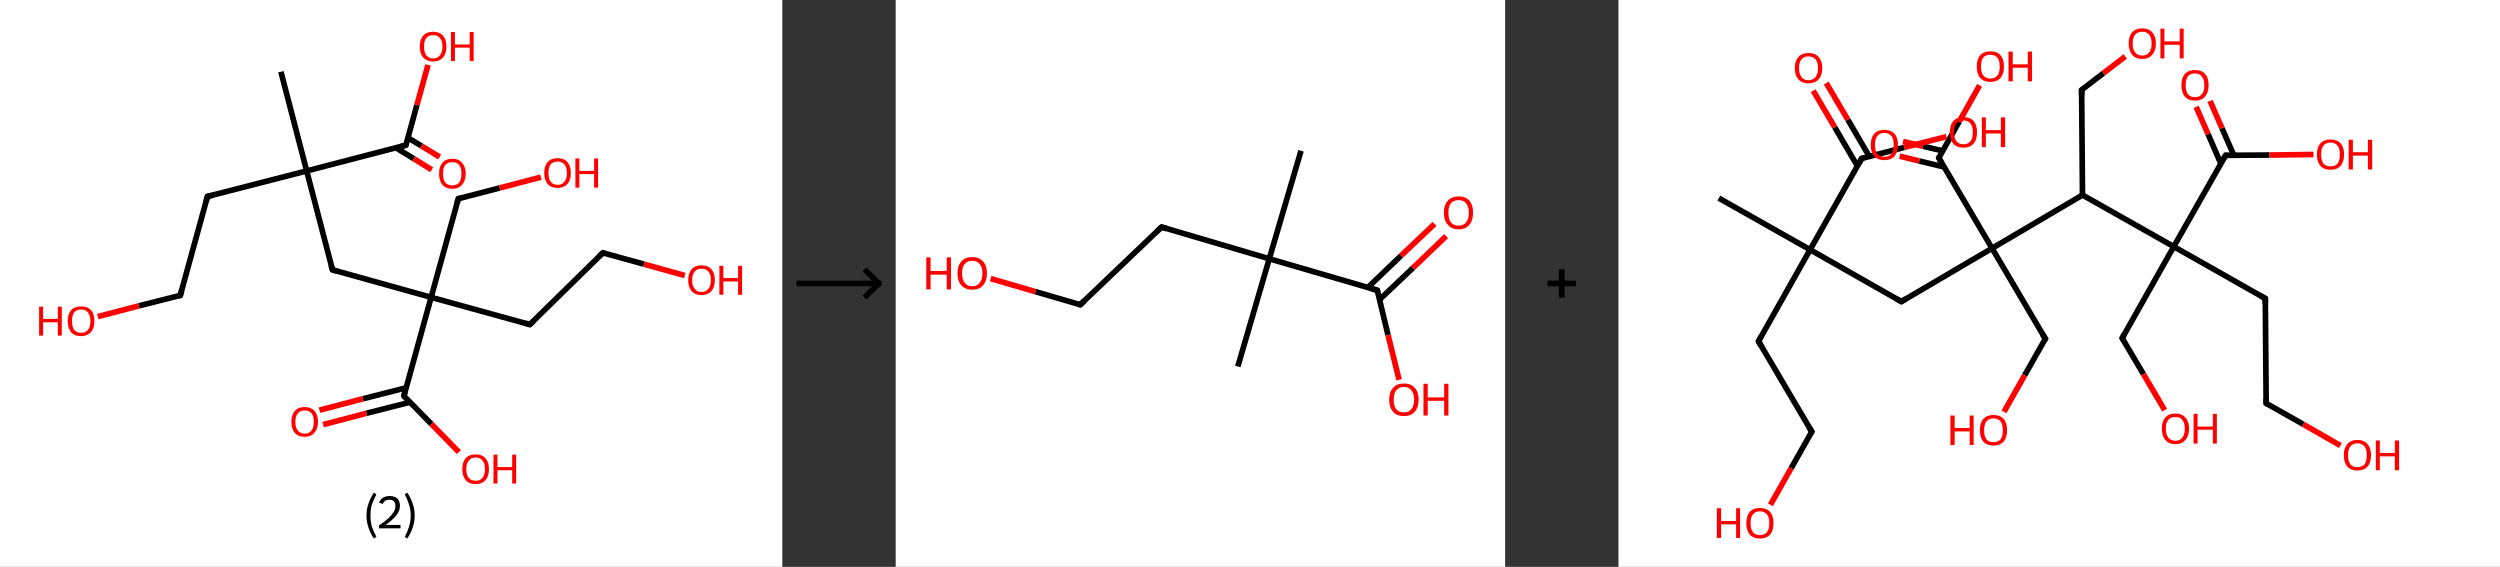 <?xml version='1.0' encoding='ASCII' standalone='yes'?>
<svg xmlns="http://www.w3.org/2000/svg" xmlns:xlink="http://www.w3.org/1999/xlink" version="1.1" width="882.0px" viewBox="0 0 882.0 200.0" height="200.0px">
  <rect x="0" y="0" width="882.0" height="200.0" fill="#333333" stroke="none"/>
  <g>
    <g transform="translate(0, 0) scale(1 1) "><!-- END OF HEADER -->
<rect style="opacity:1.0;fill:#FFFFFF;stroke:none" width="276.0" height="200.0" x="0.0" y="0.0"> </rect>
<path class="bond-0 atom-0 atom-1" d="M 99.1,25.3 L 108.2,60.3" style="fill:none;fill-rule:evenodd;stroke:#000000;stroke-width:2.0px;stroke-linecap:butt;stroke-linejoin:miter;stroke-opacity:1"/>
<path class="bond-1 atom-1 atom-2" d="M 108.2,60.3 L 73.2,69.3" style="fill:none;fill-rule:evenodd;stroke:#000000;stroke-width:2.0px;stroke-linecap:butt;stroke-linejoin:miter;stroke-opacity:1"/>
<path class="bond-2 atom-2 atom-3" d="M 73.2,69.3 L 63.6,104.2" style="fill:none;fill-rule:evenodd;stroke:#000000;stroke-width:2.0px;stroke-linecap:butt;stroke-linejoin:miter;stroke-opacity:1"/>
<path class="bond-3 atom-3 atom-4" d="M 63.6,104.2 L 49.0,107.9" style="fill:none;fill-rule:evenodd;stroke:#000000;stroke-width:2.0px;stroke-linecap:butt;stroke-linejoin:miter;stroke-opacity:1"/>
<path class="bond-3 atom-3 atom-4" d="M 49.0,107.9 L 34.5,111.7" style="fill:none;fill-rule:evenodd;stroke:#FF0000;stroke-width:2.0px;stroke-linecap:butt;stroke-linejoin:miter;stroke-opacity:1"/>
<path class="bond-4 atom-1 atom-5" d="M 108.2,60.3 L 117.3,95.2" style="fill:none;fill-rule:evenodd;stroke:#000000;stroke-width:2.0px;stroke-linecap:butt;stroke-linejoin:miter;stroke-opacity:1"/>
<path class="bond-5 atom-5 atom-6" d="M 117.3,95.2 L 152.1,104.9" style="fill:none;fill-rule:evenodd;stroke:#000000;stroke-width:2.0px;stroke-linecap:butt;stroke-linejoin:miter;stroke-opacity:1"/>
<path class="bond-6 atom-6 atom-7" d="M 152.1,104.9 L 161.7,70.1" style="fill:none;fill-rule:evenodd;stroke:#000000;stroke-width:2.0px;stroke-linecap:butt;stroke-linejoin:miter;stroke-opacity:1"/>
<path class="bond-7 atom-7 atom-8" d="M 161.7,70.1 L 176.3,66.3" style="fill:none;fill-rule:evenodd;stroke:#000000;stroke-width:2.0px;stroke-linecap:butt;stroke-linejoin:miter;stroke-opacity:1"/>
<path class="bond-7 atom-7 atom-8" d="M 176.3,66.3 L 190.8,62.5" style="fill:none;fill-rule:evenodd;stroke:#FF0000;stroke-width:2.0px;stroke-linecap:butt;stroke-linejoin:miter;stroke-opacity:1"/>
<path class="bond-8 atom-6 atom-9" d="M 152.1,104.9 L 186.9,114.5" style="fill:none;fill-rule:evenodd;stroke:#000000;stroke-width:2.0px;stroke-linecap:butt;stroke-linejoin:miter;stroke-opacity:1"/>
<path class="bond-9 atom-9 atom-10" d="M 186.9,114.5 L 212.7,89.2" style="fill:none;fill-rule:evenodd;stroke:#000000;stroke-width:2.0px;stroke-linecap:butt;stroke-linejoin:miter;stroke-opacity:1"/>
<path class="bond-10 atom-10 atom-11" d="M 212.7,89.2 L 227.2,93.2" style="fill:none;fill-rule:evenodd;stroke:#000000;stroke-width:2.0px;stroke-linecap:butt;stroke-linejoin:miter;stroke-opacity:1"/>
<path class="bond-10 atom-10 atom-11" d="M 227.2,93.2 L 241.6,97.2" style="fill:none;fill-rule:evenodd;stroke:#FF0000;stroke-width:2.0px;stroke-linecap:butt;stroke-linejoin:miter;stroke-opacity:1"/>
<path class="bond-11 atom-6 atom-12" d="M 152.1,104.9 L 142.5,139.7" style="fill:none;fill-rule:evenodd;stroke:#000000;stroke-width:2.0px;stroke-linecap:butt;stroke-linejoin:miter;stroke-opacity:1"/>
<path class="bond-12 atom-12 atom-13" d="M 143.3,136.8 L 128.0,140.7" style="fill:none;fill-rule:evenodd;stroke:#000000;stroke-width:2.0px;stroke-linecap:butt;stroke-linejoin:miter;stroke-opacity:1"/>
<path class="bond-12 atom-12 atom-13" d="M 128.0,140.7 L 112.7,144.7" style="fill:none;fill-rule:evenodd;stroke:#FF0000;stroke-width:2.0px;stroke-linecap:butt;stroke-linejoin:miter;stroke-opacity:1"/>
<path class="bond-12 atom-12 atom-13" d="M 144.6,141.9 L 129.3,145.8" style="fill:none;fill-rule:evenodd;stroke:#000000;stroke-width:2.0px;stroke-linecap:butt;stroke-linejoin:miter;stroke-opacity:1"/>
<path class="bond-12 atom-12 atom-13" d="M 129.3,145.8 L 114.0,149.8" style="fill:none;fill-rule:evenodd;stroke:#FF0000;stroke-width:2.0px;stroke-linecap:butt;stroke-linejoin:miter;stroke-opacity:1"/>
<path class="bond-13 atom-12 atom-14" d="M 142.5,139.7 L 152.2,149.6" style="fill:none;fill-rule:evenodd;stroke:#000000;stroke-width:2.0px;stroke-linecap:butt;stroke-linejoin:miter;stroke-opacity:1"/>
<path class="bond-13 atom-12 atom-14" d="M 152.2,149.6 L 161.9,159.5" style="fill:none;fill-rule:evenodd;stroke:#FF0000;stroke-width:2.0px;stroke-linecap:butt;stroke-linejoin:miter;stroke-opacity:1"/>
<path class="bond-14 atom-1 atom-15" d="M 108.2,60.3 L 143.2,51.2" style="fill:none;fill-rule:evenodd;stroke:#000000;stroke-width:2.0px;stroke-linecap:butt;stroke-linejoin:miter;stroke-opacity:1"/>
<path class="bond-15 atom-15 atom-16" d="M 139.6,52.1 L 146.0,56.0" style="fill:none;fill-rule:evenodd;stroke:#000000;stroke-width:2.0px;stroke-linecap:butt;stroke-linejoin:miter;stroke-opacity:1"/>
<path class="bond-15 atom-15 atom-16" d="M 146.0,56.0 L 152.3,59.9" style="fill:none;fill-rule:evenodd;stroke:#FF0000;stroke-width:2.0px;stroke-linecap:butt;stroke-linejoin:miter;stroke-opacity:1"/>
<path class="bond-15 atom-15 atom-16" d="M 143.9,48.6 L 148.7,51.5" style="fill:none;fill-rule:evenodd;stroke:#000000;stroke-width:2.0px;stroke-linecap:butt;stroke-linejoin:miter;stroke-opacity:1"/>
<path class="bond-15 atom-15 atom-16" d="M 148.7,51.5 L 155.1,55.4" style="fill:none;fill-rule:evenodd;stroke:#FF0000;stroke-width:2.0px;stroke-linecap:butt;stroke-linejoin:miter;stroke-opacity:1"/>
<path class="bond-16 atom-15 atom-17" d="M 143.2,51.2 L 147.1,37.0" style="fill:none;fill-rule:evenodd;stroke:#000000;stroke-width:2.0px;stroke-linecap:butt;stroke-linejoin:miter;stroke-opacity:1"/>
<path class="bond-16 atom-15 atom-17" d="M 147.1,37.0 L 151.0,22.9" style="fill:none;fill-rule:evenodd;stroke:#FF0000;stroke-width:2.0px;stroke-linecap:butt;stroke-linejoin:miter;stroke-opacity:1"/>
<path d="M 75.0,68.9 L 73.2,69.3 L 72.7,71.1" style="fill:none;stroke:#000000;stroke-width:2.0px;stroke-linecap:butt;stroke-linejoin:miter;stroke-opacity:1;"/>
<path d="M 64.1,102.4 L 63.6,104.2 L 62.9,104.4" style="fill:none;stroke:#000000;stroke-width:2.0px;stroke-linecap:butt;stroke-linejoin:miter;stroke-opacity:1;"/>
<path d="M 116.8,93.5 L 117.3,95.2 L 119.0,95.7" style="fill:none;stroke:#000000;stroke-width:2.0px;stroke-linecap:butt;stroke-linejoin:miter;stroke-opacity:1;"/>
<path d="M 161.2,71.8 L 161.7,70.1 L 162.5,69.9" style="fill:none;stroke:#000000;stroke-width:2.0px;stroke-linecap:butt;stroke-linejoin:miter;stroke-opacity:1;"/>
<path d="M 185.2,114.0 L 186.9,114.5 L 188.2,113.3" style="fill:none;stroke:#000000;stroke-width:2.0px;stroke-linecap:butt;stroke-linejoin:miter;stroke-opacity:1;"/>
<path d="M 211.4,90.4 L 212.7,89.2 L 213.4,89.4" style="fill:none;stroke:#000000;stroke-width:2.0px;stroke-linecap:butt;stroke-linejoin:miter;stroke-opacity:1;"/>
<path d="M 142.9,138.0 L 142.5,139.7 L 142.9,140.2" style="fill:none;stroke:#000000;stroke-width:2.0px;stroke-linecap:butt;stroke-linejoin:miter;stroke-opacity:1;"/>
<path d="M 141.4,51.7 L 143.2,51.2 L 143.4,50.5" style="fill:none;stroke:#000000;stroke-width:2.0px;stroke-linecap:butt;stroke-linejoin:miter;stroke-opacity:1;"/>
<path class="atom-4" d="M 13.8 108.2 L 15.2 108.2 L 15.2 112.5 L 20.4 112.5 L 20.4 108.2 L 21.8 108.2 L 21.8 118.4 L 20.4 118.4 L 20.4 113.7 L 15.2 113.7 L 15.2 118.4 L 13.8 118.4 L 13.8 108.2 " fill="#FF0000"/>
<path class="atom-4" d="M 23.9 113.3 Q 23.9 110.8, 25.1 109.4 Q 26.3 108.1, 28.6 108.1 Q 30.9 108.1, 32.1 109.4 Q 33.3 110.8, 33.3 113.3 Q 33.3 115.8, 32.1 117.2 Q 30.8 118.6, 28.6 118.6 Q 26.3 118.6, 25.1 117.2 Q 23.9 115.8, 23.9 113.3 M 28.6 117.4 Q 30.2 117.4, 31.0 116.4 Q 31.9 115.3, 31.9 113.3 Q 31.9 111.3, 31.0 110.2 Q 30.2 109.2, 28.6 109.2 Q 27.0 109.2, 26.2 110.2 Q 25.4 111.2, 25.4 113.3 Q 25.4 115.3, 26.2 116.4 Q 27.0 117.4, 28.6 117.4 " fill="#FF0000"/>
<path class="atom-8" d="M 192.0 61.0 Q 192.0 58.6, 193.2 57.2 Q 194.4 55.8, 196.7 55.8 Q 199.0 55.8, 200.2 57.2 Q 201.4 58.6, 201.4 61.0 Q 201.4 63.5, 200.2 64.9 Q 198.9 66.3, 196.7 66.3 Q 194.4 66.3, 193.2 64.9 Q 192.0 63.5, 192.0 61.0 M 196.7 65.2 Q 198.3 65.2, 199.1 64.1 Q 200.0 63.1, 200.0 61.0 Q 200.0 59.0, 199.1 58.0 Q 198.3 57.0, 196.7 57.0 Q 195.1 57.0, 194.3 58.0 Q 193.5 59.0, 193.5 61.0 Q 193.5 63.1, 194.3 64.1 Q 195.1 65.2, 196.7 65.2 " fill="#FF0000"/>
<path class="atom-8" d="M 203.0 55.9 L 204.4 55.9 L 204.4 60.3 L 209.6 60.3 L 209.6 55.9 L 211.0 55.9 L 211.0 66.2 L 209.6 66.2 L 209.6 61.4 L 204.4 61.4 L 204.4 66.2 L 203.0 66.2 L 203.0 55.9 " fill="#FF0000"/>
<path class="atom-11" d="M 242.8 98.8 Q 242.8 96.4, 244.0 95.0 Q 245.2 93.6, 247.5 93.6 Q 249.8 93.6, 251.0 95.0 Q 252.2 96.4, 252.2 98.8 Q 252.2 101.3, 251.0 102.7 Q 249.7 104.1, 247.5 104.1 Q 245.2 104.1, 244.0 102.7 Q 242.8 101.3, 242.8 98.8 M 247.5 103.0 Q 249.1 103.0, 249.9 101.9 Q 250.8 100.9, 250.8 98.8 Q 250.8 96.8, 249.9 95.8 Q 249.1 94.8, 247.5 94.8 Q 245.9 94.8, 245.1 95.8 Q 244.2 96.8, 244.2 98.8 Q 244.2 100.9, 245.1 101.9 Q 245.9 103.0, 247.5 103.0 " fill="#FF0000"/>
<path class="atom-11" d="M 253.8 93.8 L 255.2 93.8 L 255.2 98.1 L 260.4 98.1 L 260.4 93.8 L 261.8 93.8 L 261.8 104.0 L 260.4 104.0 L 260.4 99.3 L 255.2 99.3 L 255.2 104.0 L 253.8 104.0 L 253.8 93.8 " fill="#FF0000"/>
<path class="atom-13" d="M 102.8 148.8 Q 102.8 146.4, 104.0 145.0 Q 105.2 143.6, 107.5 143.6 Q 109.7 143.6, 111.0 145.0 Q 112.2 146.4, 112.2 148.8 Q 112.2 151.3, 110.9 152.7 Q 109.7 154.1, 107.5 154.1 Q 105.2 154.1, 104.0 152.7 Q 102.8 151.3, 102.8 148.8 M 107.5 153.0 Q 109.0 153.0, 109.9 151.9 Q 110.7 150.9, 110.7 148.8 Q 110.7 146.8, 109.9 145.8 Q 109.0 144.8, 107.5 144.8 Q 105.9 144.8, 105.1 145.8 Q 104.2 146.8, 104.2 148.8 Q 104.2 150.9, 105.1 151.9 Q 105.9 153.0, 107.5 153.0 " fill="#FF0000"/>
<path class="atom-14" d="M 163.1 165.5 Q 163.1 163.0, 164.3 161.7 Q 165.5 160.3, 167.8 160.3 Q 170.1 160.3, 171.3 161.7 Q 172.5 163.0, 172.5 165.5 Q 172.5 168.0, 171.3 169.4 Q 170.0 170.8, 167.8 170.8 Q 165.5 170.8, 164.3 169.4 Q 163.1 168.0, 163.1 165.5 M 167.8 169.6 Q 169.4 169.6, 170.2 168.6 Q 171.1 167.5, 171.1 165.5 Q 171.1 163.5, 170.2 162.5 Q 169.4 161.4, 167.8 161.4 Q 166.2 161.4, 165.4 162.5 Q 164.5 163.5, 164.5 165.5 Q 164.5 167.6, 165.4 168.6 Q 166.2 169.6, 167.8 169.6 " fill="#FF0000"/>
<path class="atom-14" d="M 174.1 160.4 L 175.5 160.4 L 175.5 164.8 L 180.7 164.8 L 180.7 160.4 L 182.1 160.4 L 182.1 170.6 L 180.7 170.6 L 180.7 165.9 L 175.5 165.9 L 175.5 170.6 L 174.1 170.6 L 174.1 160.4 " fill="#FF0000"/>
<path class="atom-16" d="M 154.9 61.3 Q 154.9 58.8, 156.1 57.4 Q 157.3 56.0, 159.6 56.0 Q 161.8 56.0, 163.0 57.4 Q 164.3 58.8, 164.3 61.3 Q 164.3 63.7, 163.0 65.2 Q 161.8 66.6, 159.6 66.6 Q 157.3 66.6, 156.1 65.2 Q 154.9 63.8, 154.9 61.3 M 159.6 65.4 Q 161.1 65.4, 162.0 64.4 Q 162.8 63.3, 162.8 61.3 Q 162.8 59.2, 162.0 58.2 Q 161.1 57.2, 159.6 57.2 Q 158.0 57.2, 157.1 58.2 Q 156.3 59.2, 156.3 61.3 Q 156.3 63.3, 157.1 64.4 Q 158.0 65.4, 159.6 65.4 " fill="#FF0000"/>
<path class="atom-17" d="M 148.1 16.4 Q 148.1 13.9, 149.3 12.6 Q 150.5 11.2, 152.8 11.2 Q 155.1 11.2, 156.3 12.6 Q 157.5 13.9, 157.5 16.4 Q 157.5 18.9, 156.3 20.3 Q 155.0 21.7, 152.8 21.7 Q 150.6 21.7, 149.3 20.3 Q 148.1 18.9, 148.1 16.4 M 152.8 20.6 Q 154.4 20.6, 155.2 19.5 Q 156.1 18.5, 156.1 16.4 Q 156.1 14.4, 155.2 13.4 Q 154.4 12.4, 152.8 12.4 Q 151.2 12.4, 150.4 13.4 Q 149.6 14.4, 149.6 16.4 Q 149.6 18.5, 150.4 19.5 Q 151.2 20.6, 152.8 20.6 " fill="#FF0000"/>
<path class="atom-17" d="M 159.1 11.3 L 160.5 11.3 L 160.5 15.7 L 165.7 15.7 L 165.7 11.3 L 167.1 11.3 L 167.1 21.5 L 165.7 21.5 L 165.7 16.8 L 160.5 16.8 L 160.5 21.5 L 159.1 21.5 L 159.1 11.3 " fill="#FF0000"/>
<path class="legend" d="M 129.3 181.9 Q 129.3 179.6, 130.0 177.7 Q 130.6 175.8, 131.9 173.8 L 132.8 174.4 Q 131.8 176.3, 131.2 178.0 Q 130.7 179.7, 130.7 181.9 Q 130.7 184.0, 131.2 185.8 Q 131.8 187.5, 132.8 189.4 L 131.9 190.0 Q 130.6 188.0, 130.0 186.1 Q 129.3 184.2, 129.3 181.9 " fill="#000000"/>
<path class="legend" d="M 133.7 177.3 Q 134.2 176.2, 135.1 175.6 Q 136.1 175.0, 137.5 175.0 Q 139.2 175.0, 140.2 175.9 Q 141.1 176.8, 141.1 178.5 Q 141.1 180.2, 139.9 181.7 Q 138.7 183.3, 136.1 185.2 L 141.3 185.2 L 141.3 186.4 L 133.7 186.4 L 133.7 185.4 Q 135.8 183.9, 137.1 182.8 Q 138.3 181.6, 138.9 180.6 Q 139.5 179.6, 139.5 178.6 Q 139.5 177.5, 139.0 176.9 Q 138.5 176.3, 137.5 176.3 Q 136.6 176.3, 136.0 176.6 Q 135.4 177.0, 135.0 177.8 L 133.7 177.3 " fill="#000000"/>
<path class="legend" d="M 146.3 181.9 Q 146.3 184.2, 145.6 186.1 Q 145.0 188.0, 143.7 190.0 L 142.8 189.4 Q 143.8 187.5, 144.3 185.8 Q 144.9 184.0, 144.9 181.9 Q 144.9 179.7, 144.3 178.0 Q 143.8 176.3, 142.8 174.4 L 143.7 173.8 Q 145.0 175.8, 145.6 177.7 Q 146.3 179.6, 146.3 181.9 " fill="#000000"/>
</g>
    <g transform="translate(276.0, 0) scale(1 1) "><line x1="5" y1="100" x2="35" y2="100" style="stroke:rgb(0,0,0);stroke-width:2"/>
  <line x1="34" y1="100" x2="29" y2="95" style="stroke:rgb(0,0,0);stroke-width:2"/>
  <line x1="34" y1="100" x2="29" y2="105" style="stroke:rgb(0,0,0);stroke-width:2"/>
</g>
    <g transform="translate(316.0, 0) scale(1 1) "><!-- END OF HEADER -->
<rect style="opacity:1.0;fill:#FFFFFF;stroke:none" width="215.0" height="200.0" x="0.0" y="0.0"> </rect>
<path class="bond-0 atom-0 atom-1" d="M 143.0,53.2 L 131.8,91.3" style="fill:none;fill-rule:evenodd;stroke:#000000;stroke-width:2.0px;stroke-linecap:butt;stroke-linejoin:miter;stroke-opacity:1"/>
<path class="bond-1 atom-1 atom-2" d="M 131.8,91.3 L 120.7,129.3" style="fill:none;fill-rule:evenodd;stroke:#000000;stroke-width:2.0px;stroke-linecap:butt;stroke-linejoin:miter;stroke-opacity:1"/>
<path class="bond-2 atom-1 atom-3" d="M 131.8,91.3 L 93.8,80.1" style="fill:none;fill-rule:evenodd;stroke:#000000;stroke-width:2.0px;stroke-linecap:butt;stroke-linejoin:miter;stroke-opacity:1"/>
<path class="bond-3 atom-3 atom-4" d="M 93.8,80.1 L 65.1,107.5" style="fill:none;fill-rule:evenodd;stroke:#000000;stroke-width:2.0px;stroke-linecap:butt;stroke-linejoin:miter;stroke-opacity:1"/>
<path class="bond-4 atom-4 atom-5" d="M 65.1,107.5 L 49.3,102.9" style="fill:none;fill-rule:evenodd;stroke:#000000;stroke-width:2.0px;stroke-linecap:butt;stroke-linejoin:miter;stroke-opacity:1"/>
<path class="bond-4 atom-4 atom-5" d="M 49.3,102.9 L 33.5,98.3" style="fill:none;fill-rule:evenodd;stroke:#FF0000;stroke-width:2.0px;stroke-linecap:butt;stroke-linejoin:miter;stroke-opacity:1"/>
<path class="bond-5 atom-1 atom-6" d="M 131.8,91.3 L 169.9,102.4" style="fill:none;fill-rule:evenodd;stroke:#000000;stroke-width:2.0px;stroke-linecap:butt;stroke-linejoin:miter;stroke-opacity:1"/>
<path class="bond-6 atom-6 atom-7" d="M 170.7,105.7 L 182.5,94.5" style="fill:none;fill-rule:evenodd;stroke:#000000;stroke-width:2.0px;stroke-linecap:butt;stroke-linejoin:miter;stroke-opacity:1"/>
<path class="bond-6 atom-6 atom-7" d="M 182.5,94.5 L 194.2,83.3" style="fill:none;fill-rule:evenodd;stroke:#FF0000;stroke-width:2.0px;stroke-linecap:butt;stroke-linejoin:miter;stroke-opacity:1"/>
<path class="bond-6 atom-6 atom-7" d="M 166.6,101.4 L 178.3,90.2" style="fill:none;fill-rule:evenodd;stroke:#000000;stroke-width:2.0px;stroke-linecap:butt;stroke-linejoin:miter;stroke-opacity:1"/>
<path class="bond-6 atom-6 atom-7" d="M 178.3,90.2 L 190.1,79.0" style="fill:none;fill-rule:evenodd;stroke:#FF0000;stroke-width:2.0px;stroke-linecap:butt;stroke-linejoin:miter;stroke-opacity:1"/>
<path class="bond-7 atom-6 atom-8" d="M 169.9,102.4 L 173.7,118.2" style="fill:none;fill-rule:evenodd;stroke:#000000;stroke-width:2.0px;stroke-linecap:butt;stroke-linejoin:miter;stroke-opacity:1"/>
<path class="bond-7 atom-6 atom-8" d="M 173.7,118.2 L 177.6,134.0" style="fill:none;fill-rule:evenodd;stroke:#FF0000;stroke-width:2.0px;stroke-linecap:butt;stroke-linejoin:miter;stroke-opacity:1"/>
<path d="M 95.7,80.7 L 93.8,80.1 L 92.3,81.5" style="fill:none;stroke:#000000;stroke-width:2.0px;stroke-linecap:butt;stroke-linejoin:miter;stroke-opacity:1;"/>
<path d="M 66.5,106.2 L 65.1,107.5 L 64.3,107.3" style="fill:none;stroke:#000000;stroke-width:2.0px;stroke-linecap:butt;stroke-linejoin:miter;stroke-opacity:1;"/>
<path d="M 168.0,101.9 L 169.9,102.4 L 170.1,103.2" style="fill:none;stroke:#000000;stroke-width:2.0px;stroke-linecap:butt;stroke-linejoin:miter;stroke-opacity:1;"/>
<path class="atom-5" d="M 10.8 90.8 L 12.3 90.8 L 12.3 95.6 L 18.0 95.6 L 18.0 90.8 L 19.5 90.8 L 19.5 102.1 L 18.0 102.1 L 18.0 96.9 L 12.3 96.9 L 12.3 102.1 L 10.8 102.1 L 10.8 90.8 " fill="#FF0000"/>
<path class="atom-5" d="M 21.8 96.4 Q 21.8 93.7, 23.2 92.2 Q 24.5 90.7, 27.0 90.7 Q 29.5 90.7, 30.8 92.2 Q 32.2 93.7, 32.2 96.4 Q 32.2 99.1, 30.8 100.7 Q 29.5 102.2, 27.0 102.2 Q 24.5 102.2, 23.2 100.7 Q 21.8 99.2, 21.8 96.4 M 27.0 101.0 Q 28.7 101.0, 29.6 99.8 Q 30.6 98.7, 30.6 96.4 Q 30.6 94.2, 29.6 93.1 Q 28.7 92.0, 27.0 92.0 Q 25.3 92.0, 24.4 93.1 Q 23.4 94.2, 23.4 96.4 Q 23.4 98.7, 24.4 99.8 Q 25.3 101.0, 27.0 101.0 " fill="#FF0000"/>
<path class="atom-7" d="M 193.4 75.0 Q 193.4 72.3, 194.8 70.8 Q 196.1 69.3, 198.6 69.3 Q 201.1 69.3, 202.4 70.8 Q 203.7 72.3, 203.7 75.0 Q 203.7 77.8, 202.4 79.3 Q 201.1 80.9, 198.6 80.9 Q 196.1 80.9, 194.8 79.3 Q 193.4 77.8, 193.4 75.0 M 198.6 79.6 Q 200.3 79.6, 201.2 78.5 Q 202.2 77.3, 202.2 75.0 Q 202.2 72.8, 201.2 71.7 Q 200.3 70.6, 198.6 70.6 Q 196.9 70.6, 195.9 71.7 Q 195.0 72.8, 195.0 75.0 Q 195.0 77.3, 195.9 78.5 Q 196.9 79.6, 198.6 79.6 " fill="#FF0000"/>
<path class="atom-8" d="M 174.1 141.0 Q 174.1 138.3, 175.5 136.8 Q 176.8 135.3, 179.3 135.3 Q 181.8 135.3, 183.1 136.8 Q 184.5 138.3, 184.5 141.0 Q 184.5 143.7, 183.1 145.3 Q 181.8 146.8, 179.3 146.8 Q 176.8 146.8, 175.5 145.3 Q 174.1 143.7, 174.1 141.0 M 179.3 145.5 Q 181.0 145.5, 181.9 144.4 Q 182.9 143.2, 182.9 141.0 Q 182.9 138.8, 181.9 137.7 Q 181.0 136.5, 179.3 136.5 Q 177.6 136.5, 176.6 137.7 Q 175.7 138.8, 175.7 141.0 Q 175.7 143.3, 176.6 144.4 Q 177.6 145.5, 179.3 145.5 " fill="#FF0000"/>
<path class="atom-8" d="M 186.2 135.4 L 187.7 135.4 L 187.7 140.2 L 193.5 140.2 L 193.5 135.4 L 195.0 135.4 L 195.0 146.6 L 193.5 146.6 L 193.5 141.4 L 187.7 141.4 L 187.7 146.6 L 186.2 146.6 L 186.2 135.4 " fill="#FF0000"/>
</g>
    <g transform="translate(531.0, 0) scale(1 1) "><line x1="15" y1="100" x2="25" y2="100" style="stroke:rgb(0,0,0);stroke-width:2"/>
  <line x1="20" y1="95" x2="20" y2="105" style="stroke:rgb(0,0,0);stroke-width:2"/>
</g>
    <g transform="translate(571.0, 0) scale(1 1) "><!-- END OF HEADER -->
<rect style="opacity:1.0;fill:#FFFFFF;stroke:none" width="311.0" height="200.0" x="0.0" y="0.0"> </rect>
<path class="bond-0 atom-0 atom-1" d="M 35.4,69.9 L 67.6,88.1" style="fill:none;fill-rule:evenodd;stroke:#000000;stroke-width:2.0px;stroke-linecap:butt;stroke-linejoin:miter;stroke-opacity:1"/>
<path class="bond-1 atom-1 atom-2" d="M 67.6,88.1 L 49.4,120.4" style="fill:none;fill-rule:evenodd;stroke:#000000;stroke-width:2.0px;stroke-linecap:butt;stroke-linejoin:miter;stroke-opacity:1"/>
<path class="bond-2 atom-2 atom-3" d="M 49.4,120.4 L 68.2,152.3" style="fill:none;fill-rule:evenodd;stroke:#000000;stroke-width:2.0px;stroke-linecap:butt;stroke-linejoin:miter;stroke-opacity:1"/>
<path class="bond-3 atom-3 atom-4" d="M 68.2,152.3 L 60.9,165.2" style="fill:none;fill-rule:evenodd;stroke:#000000;stroke-width:2.0px;stroke-linecap:butt;stroke-linejoin:miter;stroke-opacity:1"/>
<path class="bond-3 atom-3 atom-4" d="M 60.9,165.2 L 53.6,178.1" style="fill:none;fill-rule:evenodd;stroke:#FF0000;stroke-width:2.0px;stroke-linecap:butt;stroke-linejoin:miter;stroke-opacity:1"/>
<path class="bond-4 atom-1 atom-5" d="M 67.6,88.1 L 99.8,106.4" style="fill:none;fill-rule:evenodd;stroke:#000000;stroke-width:2.0px;stroke-linecap:butt;stroke-linejoin:miter;stroke-opacity:1"/>
<path class="bond-5 atom-5 atom-6" d="M 99.8,106.4 L 131.8,87.6" style="fill:none;fill-rule:evenodd;stroke:#000000;stroke-width:2.0px;stroke-linecap:butt;stroke-linejoin:miter;stroke-opacity:1"/>
<path class="bond-6 atom-6 atom-7" d="M 131.8,87.6 L 150.6,119.5" style="fill:none;fill-rule:evenodd;stroke:#000000;stroke-width:2.0px;stroke-linecap:butt;stroke-linejoin:miter;stroke-opacity:1"/>
<path class="bond-7 atom-7 atom-8" d="M 150.6,119.5 L 143.3,132.4" style="fill:none;fill-rule:evenodd;stroke:#000000;stroke-width:2.0px;stroke-linecap:butt;stroke-linejoin:miter;stroke-opacity:1"/>
<path class="bond-7 atom-7 atom-8" d="M 143.3,132.4 L 136.0,145.3" style="fill:none;fill-rule:evenodd;stroke:#FF0000;stroke-width:2.0px;stroke-linecap:butt;stroke-linejoin:miter;stroke-opacity:1"/>
<path class="bond-8 atom-6 atom-9" d="M 131.8,87.6 L 113.0,55.7" style="fill:none;fill-rule:evenodd;stroke:#000000;stroke-width:2.0px;stroke-linecap:butt;stroke-linejoin:miter;stroke-opacity:1"/>
<path class="bond-9 atom-9 atom-10" d="M 114.3,53.2 L 107.4,51.6" style="fill:none;fill-rule:evenodd;stroke:#000000;stroke-width:2.0px;stroke-linecap:butt;stroke-linejoin:miter;stroke-opacity:1"/>
<path class="bond-9 atom-9 atom-10" d="M 107.4,51.6 L 100.4,49.9" style="fill:none;fill-rule:evenodd;stroke:#FF0000;stroke-width:2.0px;stroke-linecap:butt;stroke-linejoin:miter;stroke-opacity:1"/>
<path class="bond-9 atom-9 atom-10" d="M 114.8,58.9 L 106.1,56.8" style="fill:none;fill-rule:evenodd;stroke:#000000;stroke-width:2.0px;stroke-linecap:butt;stroke-linejoin:miter;stroke-opacity:1"/>
<path class="bond-9 atom-9 atom-10" d="M 106.1,56.8 L 99.2,55.1" style="fill:none;fill-rule:evenodd;stroke:#FF0000;stroke-width:2.0px;stroke-linecap:butt;stroke-linejoin:miter;stroke-opacity:1"/>
<path class="bond-10 atom-9 atom-11" d="M 113.0,55.7 L 120.2,42.9" style="fill:none;fill-rule:evenodd;stroke:#000000;stroke-width:2.0px;stroke-linecap:butt;stroke-linejoin:miter;stroke-opacity:1"/>
<path class="bond-10 atom-9 atom-11" d="M 120.2,42.9 L 127.4,30.1" style="fill:none;fill-rule:evenodd;stroke:#FF0000;stroke-width:2.0px;stroke-linecap:butt;stroke-linejoin:miter;stroke-opacity:1"/>
<path class="bond-11 atom-6 atom-12" d="M 131.8,87.6 L 163.7,68.8" style="fill:none;fill-rule:evenodd;stroke:#000000;stroke-width:2.0px;stroke-linecap:butt;stroke-linejoin:miter;stroke-opacity:1"/>
<path class="bond-12 atom-12 atom-13" d="M 163.7,68.8 L 163.4,31.7" style="fill:none;fill-rule:evenodd;stroke:#000000;stroke-width:2.0px;stroke-linecap:butt;stroke-linejoin:miter;stroke-opacity:1"/>
<path class="bond-13 atom-13 atom-14" d="M 163.4,31.7 L 171.1,25.8" style="fill:none;fill-rule:evenodd;stroke:#000000;stroke-width:2.0px;stroke-linecap:butt;stroke-linejoin:miter;stroke-opacity:1"/>
<path class="bond-13 atom-13 atom-14" d="M 171.1,25.8 L 178.8,19.9" style="fill:none;fill-rule:evenodd;stroke:#FF0000;stroke-width:2.0px;stroke-linecap:butt;stroke-linejoin:miter;stroke-opacity:1"/>
<path class="bond-14 atom-12 atom-15" d="M 163.7,68.8 L 195.9,87.0" style="fill:none;fill-rule:evenodd;stroke:#000000;stroke-width:2.0px;stroke-linecap:butt;stroke-linejoin:miter;stroke-opacity:1"/>
<path class="bond-15 atom-15 atom-16" d="M 195.9,87.0 L 177.7,119.3" style="fill:none;fill-rule:evenodd;stroke:#000000;stroke-width:2.0px;stroke-linecap:butt;stroke-linejoin:miter;stroke-opacity:1"/>
<path class="bond-16 atom-16 atom-17" d="M 177.7,119.3 L 185.2,132.0" style="fill:none;fill-rule:evenodd;stroke:#000000;stroke-width:2.0px;stroke-linecap:butt;stroke-linejoin:miter;stroke-opacity:1"/>
<path class="bond-16 atom-16 atom-17" d="M 185.2,132.0 L 192.7,144.7" style="fill:none;fill-rule:evenodd;stroke:#FF0000;stroke-width:2.0px;stroke-linecap:butt;stroke-linejoin:miter;stroke-opacity:1"/>
<path class="bond-17 atom-15 atom-18" d="M 195.9,87.0 L 228.2,105.3" style="fill:none;fill-rule:evenodd;stroke:#000000;stroke-width:2.0px;stroke-linecap:butt;stroke-linejoin:miter;stroke-opacity:1"/>
<path class="bond-18 atom-18 atom-19" d="M 228.2,105.3 L 228.5,142.3" style="fill:none;fill-rule:evenodd;stroke:#000000;stroke-width:2.0px;stroke-linecap:butt;stroke-linejoin:miter;stroke-opacity:1"/>
<path class="bond-19 atom-19 atom-20" d="M 228.5,142.3 L 241.6,149.7" style="fill:none;fill-rule:evenodd;stroke:#000000;stroke-width:2.0px;stroke-linecap:butt;stroke-linejoin:miter;stroke-opacity:1"/>
<path class="bond-19 atom-19 atom-20" d="M 241.6,149.7 L 254.7,157.2" style="fill:none;fill-rule:evenodd;stroke:#FF0000;stroke-width:2.0px;stroke-linecap:butt;stroke-linejoin:miter;stroke-opacity:1"/>
<path class="bond-20 atom-15 atom-21" d="M 195.9,87.0 L 214.2,54.8" style="fill:none;fill-rule:evenodd;stroke:#000000;stroke-width:2.0px;stroke-linecap:butt;stroke-linejoin:miter;stroke-opacity:1"/>
<path class="bond-21 atom-21 atom-22" d="M 217.1,54.8 L 212.9,45.2" style="fill:none;fill-rule:evenodd;stroke:#000000;stroke-width:2.0px;stroke-linecap:butt;stroke-linejoin:miter;stroke-opacity:1"/>
<path class="bond-21 atom-21 atom-22" d="M 212.9,45.2 L 208.7,35.6" style="fill:none;fill-rule:evenodd;stroke:#FF0000;stroke-width:2.0px;stroke-linecap:butt;stroke-linejoin:miter;stroke-opacity:1"/>
<path class="bond-21 atom-21 atom-22" d="M 212.5,57.7 L 208.0,47.3" style="fill:none;fill-rule:evenodd;stroke:#000000;stroke-width:2.0px;stroke-linecap:butt;stroke-linejoin:miter;stroke-opacity:1"/>
<path class="bond-21 atom-21 atom-22" d="M 208.0,47.3 L 203.8,37.7" style="fill:none;fill-rule:evenodd;stroke:#FF0000;stroke-width:2.0px;stroke-linecap:butt;stroke-linejoin:miter;stroke-opacity:1"/>
<path class="bond-22 atom-21 atom-23" d="M 214.2,54.8 L 229.7,54.7" style="fill:none;fill-rule:evenodd;stroke:#000000;stroke-width:2.0px;stroke-linecap:butt;stroke-linejoin:miter;stroke-opacity:1"/>
<path class="bond-22 atom-21 atom-23" d="M 229.7,54.7 L 245.2,54.5" style="fill:none;fill-rule:evenodd;stroke:#FF0000;stroke-width:2.0px;stroke-linecap:butt;stroke-linejoin:miter;stroke-opacity:1"/>
<path class="bond-23 atom-1 atom-24" d="M 67.6,88.1 L 85.8,55.9" style="fill:none;fill-rule:evenodd;stroke:#000000;stroke-width:2.0px;stroke-linecap:butt;stroke-linejoin:miter;stroke-opacity:1"/>
<path class="bond-24 atom-24 atom-25" d="M 88.5,55.2 L 80.9,42.2" style="fill:none;fill-rule:evenodd;stroke:#000000;stroke-width:2.0px;stroke-linecap:butt;stroke-linejoin:miter;stroke-opacity:1"/>
<path class="bond-24 atom-24 atom-25" d="M 80.9,42.2 L 73.3,29.3" style="fill:none;fill-rule:evenodd;stroke:#FF0000;stroke-width:2.0px;stroke-linecap:butt;stroke-linejoin:miter;stroke-opacity:1"/>
<path class="bond-24 atom-24 atom-25" d="M 84.3,58.6 L 76.3,44.9" style="fill:none;fill-rule:evenodd;stroke:#000000;stroke-width:2.0px;stroke-linecap:butt;stroke-linejoin:miter;stroke-opacity:1"/>
<path class="bond-24 atom-24 atom-25" d="M 76.3,44.9 L 68.7,32.0" style="fill:none;fill-rule:evenodd;stroke:#FF0000;stroke-width:2.0px;stroke-linecap:butt;stroke-linejoin:miter;stroke-opacity:1"/>
<path class="bond-25 atom-24 atom-26" d="M 85.8,55.9 L 100.8,52.0" style="fill:none;fill-rule:evenodd;stroke:#000000;stroke-width:2.0px;stroke-linecap:butt;stroke-linejoin:miter;stroke-opacity:1"/>
<path class="bond-25 atom-24 atom-26" d="M 100.8,52.0 L 115.7,48.2" style="fill:none;fill-rule:evenodd;stroke:#FF0000;stroke-width:2.0px;stroke-linecap:butt;stroke-linejoin:miter;stroke-opacity:1"/>
<path d="M 50.3,118.8 L 49.4,120.4 L 50.3,122.0" style="fill:none;stroke:#000000;stroke-width:2.0px;stroke-linecap:butt;stroke-linejoin:miter;stroke-opacity:1;"/>
<path d="M 67.2,150.7 L 68.2,152.3 L 67.8,152.9" style="fill:none;stroke:#000000;stroke-width:2.0px;stroke-linecap:butt;stroke-linejoin:miter;stroke-opacity:1;"/>
<path d="M 98.2,105.5 L 99.8,106.4 L 101.4,105.4" style="fill:none;stroke:#000000;stroke-width:2.0px;stroke-linecap:butt;stroke-linejoin:miter;stroke-opacity:1;"/>
<path d="M 149.6,117.9 L 150.6,119.5 L 150.2,120.1" style="fill:none;stroke:#000000;stroke-width:2.0px;stroke-linecap:butt;stroke-linejoin:miter;stroke-opacity:1;"/>
<path d="M 113.9,57.3 L 113.0,55.7 L 113.3,55.0" style="fill:none;stroke:#000000;stroke-width:2.0px;stroke-linecap:butt;stroke-linejoin:miter;stroke-opacity:1;"/>
<path d="M 163.4,33.6 L 163.4,31.7 L 163.7,31.4" style="fill:none;stroke:#000000;stroke-width:2.0px;stroke-linecap:butt;stroke-linejoin:miter;stroke-opacity:1;"/>
<path d="M 178.6,117.7 L 177.7,119.3 L 178.0,119.9" style="fill:none;stroke:#000000;stroke-width:2.0px;stroke-linecap:butt;stroke-linejoin:miter;stroke-opacity:1;"/>
<path d="M 226.5,104.4 L 228.2,105.3 L 228.2,107.1" style="fill:none;stroke:#000000;stroke-width:2.0px;stroke-linecap:butt;stroke-linejoin:miter;stroke-opacity:1;"/>
<path d="M 228.5,140.5 L 228.5,142.3 L 229.1,142.7" style="fill:none;stroke:#000000;stroke-width:2.0px;stroke-linecap:butt;stroke-linejoin:miter;stroke-opacity:1;"/>
<path d="M 213.2,56.4 L 214.2,54.8 L 214.9,54.8" style="fill:none;stroke:#000000;stroke-width:2.0px;stroke-linecap:butt;stroke-linejoin:miter;stroke-opacity:1;"/>
<path d="M 84.9,57.5 L 85.8,55.9 L 86.6,55.7" style="fill:none;stroke:#000000;stroke-width:2.0px;stroke-linecap:butt;stroke-linejoin:miter;stroke-opacity:1;"/>
<path class="atom-4" d="M 34.7 179.3 L 36.2 179.3 L 36.2 183.8 L 41.5 183.8 L 41.5 179.3 L 42.9 179.3 L 42.9 189.8 L 41.5 189.8 L 41.5 185.0 L 36.2 185.0 L 36.2 189.8 L 34.7 189.8 L 34.7 179.3 " fill="#FF0000"/>
<path class="atom-4" d="M 45.1 184.6 Q 45.1 182.0, 46.3 180.6 Q 47.6 179.2, 49.9 179.2 Q 52.2 179.2, 53.5 180.6 Q 54.7 182.0, 54.7 184.6 Q 54.7 187.1, 53.5 188.6 Q 52.2 190.0, 49.9 190.0 Q 47.6 190.0, 46.3 188.6 Q 45.1 187.1, 45.1 184.6 M 49.9 188.8 Q 51.5 188.8, 52.4 187.7 Q 53.2 186.7, 53.2 184.6 Q 53.2 182.5, 52.4 181.5 Q 51.5 180.4, 49.9 180.4 Q 48.3 180.4, 47.4 181.5 Q 46.6 182.5, 46.6 184.6 Q 46.6 186.7, 47.4 187.7 Q 48.3 188.8, 49.9 188.8 " fill="#FF0000"/>
<path class="atom-8" d="M 117.1 146.6 L 118.6 146.6 L 118.6 151.0 L 123.9 151.0 L 123.9 146.6 L 125.3 146.6 L 125.3 157.0 L 123.9 157.0 L 123.9 152.2 L 118.6 152.2 L 118.6 157.0 L 117.1 157.0 L 117.1 146.6 " fill="#FF0000"/>
<path class="atom-8" d="M 127.5 151.8 Q 127.5 149.2, 128.7 147.8 Q 130.0 146.4, 132.3 146.4 Q 134.6 146.4, 135.9 147.8 Q 137.1 149.2, 137.1 151.8 Q 137.1 154.3, 135.9 155.8 Q 134.6 157.2, 132.3 157.2 Q 130.0 157.2, 128.7 155.8 Q 127.5 154.3, 127.5 151.8 M 132.3 156.0 Q 133.9 156.0, 134.8 155.0 Q 135.6 153.9, 135.6 151.8 Q 135.6 149.7, 134.8 148.7 Q 133.9 147.6, 132.3 147.6 Q 130.7 147.6, 129.8 148.7 Q 129.0 149.7, 129.0 151.8 Q 129.0 153.9, 129.8 155.0 Q 130.7 156.0, 132.3 156.0 " fill="#FF0000"/>
<path class="atom-10" d="M 89.0 51.1 Q 89.0 48.6, 90.2 47.2 Q 91.5 45.8, 93.8 45.8 Q 96.1 45.8, 97.4 47.2 Q 98.6 48.6, 98.6 51.1 Q 98.6 53.6, 97.4 55.1 Q 96.1 56.5, 93.8 56.5 Q 91.5 56.5, 90.2 55.1 Q 89.0 53.7, 89.0 51.1 M 93.8 55.3 Q 95.4 55.3, 96.3 54.3 Q 97.1 53.2, 97.1 51.1 Q 97.1 49.0, 96.3 48.0 Q 95.4 46.9, 93.8 46.9 Q 92.2 46.9, 91.3 48.0 Q 90.5 49.0, 90.5 51.1 Q 90.5 53.2, 91.3 54.3 Q 92.2 55.3, 93.8 55.3 " fill="#FF0000"/>
<path class="atom-11" d="M 126.4 23.5 Q 126.4 20.9, 127.6 19.5 Q 128.9 18.1, 131.2 18.1 Q 133.5 18.1, 134.8 19.5 Q 136.0 20.9, 136.0 23.5 Q 136.0 26.0, 134.8 27.5 Q 133.5 28.9, 131.2 28.9 Q 128.9 28.9, 127.6 27.5 Q 126.4 26.0, 126.4 23.5 M 131.2 27.7 Q 132.8 27.7, 133.7 26.6 Q 134.5 25.6, 134.5 23.5 Q 134.5 21.4, 133.7 20.4 Q 132.8 19.3, 131.2 19.3 Q 129.6 19.3, 128.7 20.3 Q 127.9 21.4, 127.9 23.5 Q 127.9 25.6, 128.7 26.6 Q 129.6 27.7, 131.2 27.7 " fill="#FF0000"/>
<path class="atom-11" d="M 137.6 18.2 L 139.1 18.2 L 139.1 22.7 L 144.4 22.7 L 144.4 18.2 L 145.9 18.2 L 145.9 28.7 L 144.4 28.7 L 144.4 23.9 L 139.1 23.9 L 139.1 28.7 L 137.6 28.7 L 137.6 18.2 " fill="#FF0000"/>
<path class="atom-14" d="M 180.0 15.3 Q 180.0 12.8, 181.2 11.4 Q 182.5 10.0, 184.8 10.0 Q 187.1 10.0, 188.3 11.4 Q 189.6 12.8, 189.6 15.3 Q 189.6 17.9, 188.3 19.3 Q 187.1 20.8, 184.8 20.8 Q 182.5 20.8, 181.2 19.3 Q 180.0 17.9, 180.0 15.3 M 184.8 19.6 Q 186.4 19.6, 187.2 18.5 Q 188.1 17.4, 188.1 15.3 Q 188.1 13.3, 187.2 12.2 Q 186.4 11.2, 184.8 11.2 Q 183.2 11.2, 182.3 12.2 Q 181.4 13.3, 181.4 15.3 Q 181.4 17.5, 182.3 18.5 Q 183.2 19.6, 184.8 19.6 " fill="#FF0000"/>
<path class="atom-14" d="M 191.2 10.1 L 192.6 10.1 L 192.6 14.6 L 198.0 14.6 L 198.0 10.1 L 199.4 10.1 L 199.4 20.6 L 198.0 20.6 L 198.0 15.8 L 192.6 15.8 L 192.6 20.6 L 191.2 20.6 L 191.2 10.1 " fill="#FF0000"/>
<path class="atom-17" d="M 191.7 151.2 Q 191.7 148.7, 192.9 147.3 Q 194.1 145.9, 196.5 145.9 Q 198.8 145.9, 200.0 147.3 Q 201.3 148.7, 201.3 151.2 Q 201.3 153.8, 200.0 155.2 Q 198.8 156.7, 196.5 156.7 Q 194.2 156.7, 192.9 155.2 Q 191.7 153.8, 191.7 151.2 M 196.5 155.5 Q 198.1 155.5, 198.9 154.4 Q 199.8 153.3, 199.8 151.2 Q 199.8 149.2, 198.9 148.1 Q 198.1 147.1, 196.5 147.1 Q 194.9 147.1, 194.0 148.1 Q 193.1 149.1, 193.1 151.2 Q 193.1 153.3, 194.0 154.4 Q 194.9 155.5, 196.5 155.5 " fill="#FF0000"/>
<path class="atom-17" d="M 202.9 146.0 L 204.3 146.0 L 204.3 150.5 L 209.7 150.5 L 209.7 146.0 L 211.1 146.0 L 211.1 156.5 L 209.7 156.5 L 209.7 151.6 L 204.3 151.6 L 204.3 156.5 L 202.9 156.5 L 202.9 146.0 " fill="#FF0000"/>
<path class="atom-20" d="M 255.9 160.6 Q 255.9 158.1, 257.1 156.7 Q 258.4 155.2, 260.7 155.2 Q 263.0 155.2, 264.3 156.7 Q 265.5 158.1, 265.5 160.6 Q 265.5 163.1, 264.3 164.6 Q 263.0 166.0, 260.7 166.0 Q 258.4 166.0, 257.1 164.6 Q 255.9 163.1, 255.9 160.6 M 260.7 164.8 Q 262.3 164.8, 263.2 163.8 Q 264.0 162.7, 264.0 160.6 Q 264.0 158.5, 263.2 157.5 Q 262.3 156.4, 260.7 156.4 Q 259.1 156.4, 258.2 157.5 Q 257.4 158.5, 257.4 160.6 Q 257.4 162.7, 258.2 163.8 Q 259.1 164.8, 260.7 164.8 " fill="#FF0000"/>
<path class="atom-20" d="M 267.2 155.4 L 268.6 155.4 L 268.6 159.8 L 273.9 159.8 L 273.9 155.4 L 275.4 155.4 L 275.4 165.9 L 273.9 165.9 L 273.9 161.0 L 268.6 161.0 L 268.6 165.9 L 267.2 165.9 L 267.2 155.4 " fill="#FF0000"/>
<path class="atom-22" d="M 198.6 30.1 Q 198.6 27.5, 199.8 26.1 Q 201.1 24.7, 203.4 24.7 Q 205.7 24.7, 207.0 26.1 Q 208.2 27.5, 208.2 30.1 Q 208.2 32.6, 206.9 34.1 Q 205.7 35.5, 203.4 35.5 Q 201.1 35.5, 199.8 34.1 Q 198.6 32.6, 198.6 30.1 M 203.4 34.3 Q 205.0 34.3, 205.8 33.2 Q 206.7 32.2, 206.7 30.1 Q 206.7 28.0, 205.8 27.0 Q 205.0 25.9, 203.4 25.9 Q 201.8 25.9, 200.9 26.9 Q 200.1 28.0, 200.1 30.1 Q 200.1 32.2, 200.9 33.2 Q 201.8 34.3, 203.4 34.3 " fill="#FF0000"/>
<path class="atom-23" d="M 246.4 54.5 Q 246.4 52.0, 247.6 50.6 Q 248.9 49.2, 251.2 49.2 Q 253.5 49.2, 254.8 50.6 Q 256.0 52.0, 256.0 54.5 Q 256.0 57.0, 254.8 58.5 Q 253.5 59.9, 251.2 59.9 Q 248.9 59.9, 247.6 58.5 Q 246.4 57.1, 246.4 54.5 M 251.2 58.7 Q 252.8 58.7, 253.7 57.7 Q 254.5 56.6, 254.5 54.5 Q 254.5 52.4, 253.7 51.4 Q 252.8 50.3, 251.2 50.3 Q 249.6 50.3, 248.7 51.4 Q 247.9 52.4, 247.9 54.5 Q 247.9 56.6, 248.7 57.7 Q 249.6 58.7, 251.2 58.7 " fill="#FF0000"/>
<path class="atom-23" d="M 257.6 49.3 L 259.1 49.3 L 259.1 53.7 L 264.4 53.7 L 264.4 49.3 L 265.9 49.3 L 265.9 59.8 L 264.4 59.8 L 264.4 54.9 L 259.1 54.9 L 259.1 59.8 L 257.6 59.8 L 257.6 49.3 " fill="#FF0000"/>
<path class="atom-25" d="M 62.2 24.0 Q 62.2 21.5, 63.5 20.1 Q 64.7 18.7, 67.0 18.7 Q 69.4 18.7, 70.6 20.1 Q 71.9 21.5, 71.9 24.0 Q 71.9 26.6, 70.6 28.0 Q 69.3 29.4, 67.0 29.4 Q 64.7 29.4, 63.5 28.0 Q 62.2 26.6, 62.2 24.0 M 67.0 28.3 Q 68.6 28.3, 69.5 27.2 Q 70.4 26.1, 70.4 24.0 Q 70.4 21.9, 69.5 20.9 Q 68.6 19.9, 67.0 19.9 Q 65.4 19.9, 64.6 20.9 Q 63.7 21.9, 63.7 24.0 Q 63.7 26.1, 64.6 27.2 Q 65.4 28.3, 67.0 28.3 " fill="#FF0000"/>
<path class="atom-26" d="M 116.9 46.7 Q 116.9 44.1, 118.1 42.7 Q 119.4 41.3, 121.7 41.3 Q 124.0 41.3, 125.3 42.7 Q 126.5 44.1, 126.5 46.7 Q 126.5 49.2, 125.3 50.7 Q 124.0 52.1, 121.7 52.1 Q 119.4 52.1, 118.1 50.7 Q 116.9 49.2, 116.9 46.7 M 121.7 50.9 Q 123.3 50.9, 124.2 49.8 Q 125.0 48.8, 125.0 46.7 Q 125.0 44.6, 124.2 43.6 Q 123.3 42.5, 121.7 42.5 Q 120.1 42.5, 119.2 43.5 Q 118.4 44.6, 118.4 46.7 Q 118.4 48.8, 119.2 49.8 Q 120.1 50.9, 121.7 50.9 " fill="#FF0000"/>
<path class="atom-26" d="M 128.2 41.4 L 129.6 41.4 L 129.6 45.9 L 134.9 45.9 L 134.9 41.4 L 136.4 41.4 L 136.4 51.9 L 134.9 51.9 L 134.9 47.1 L 129.6 47.1 L 129.6 51.9 L 128.2 51.9 L 128.2 41.4 " fill="#FF0000"/>
</g>
  </g>
</svg>
